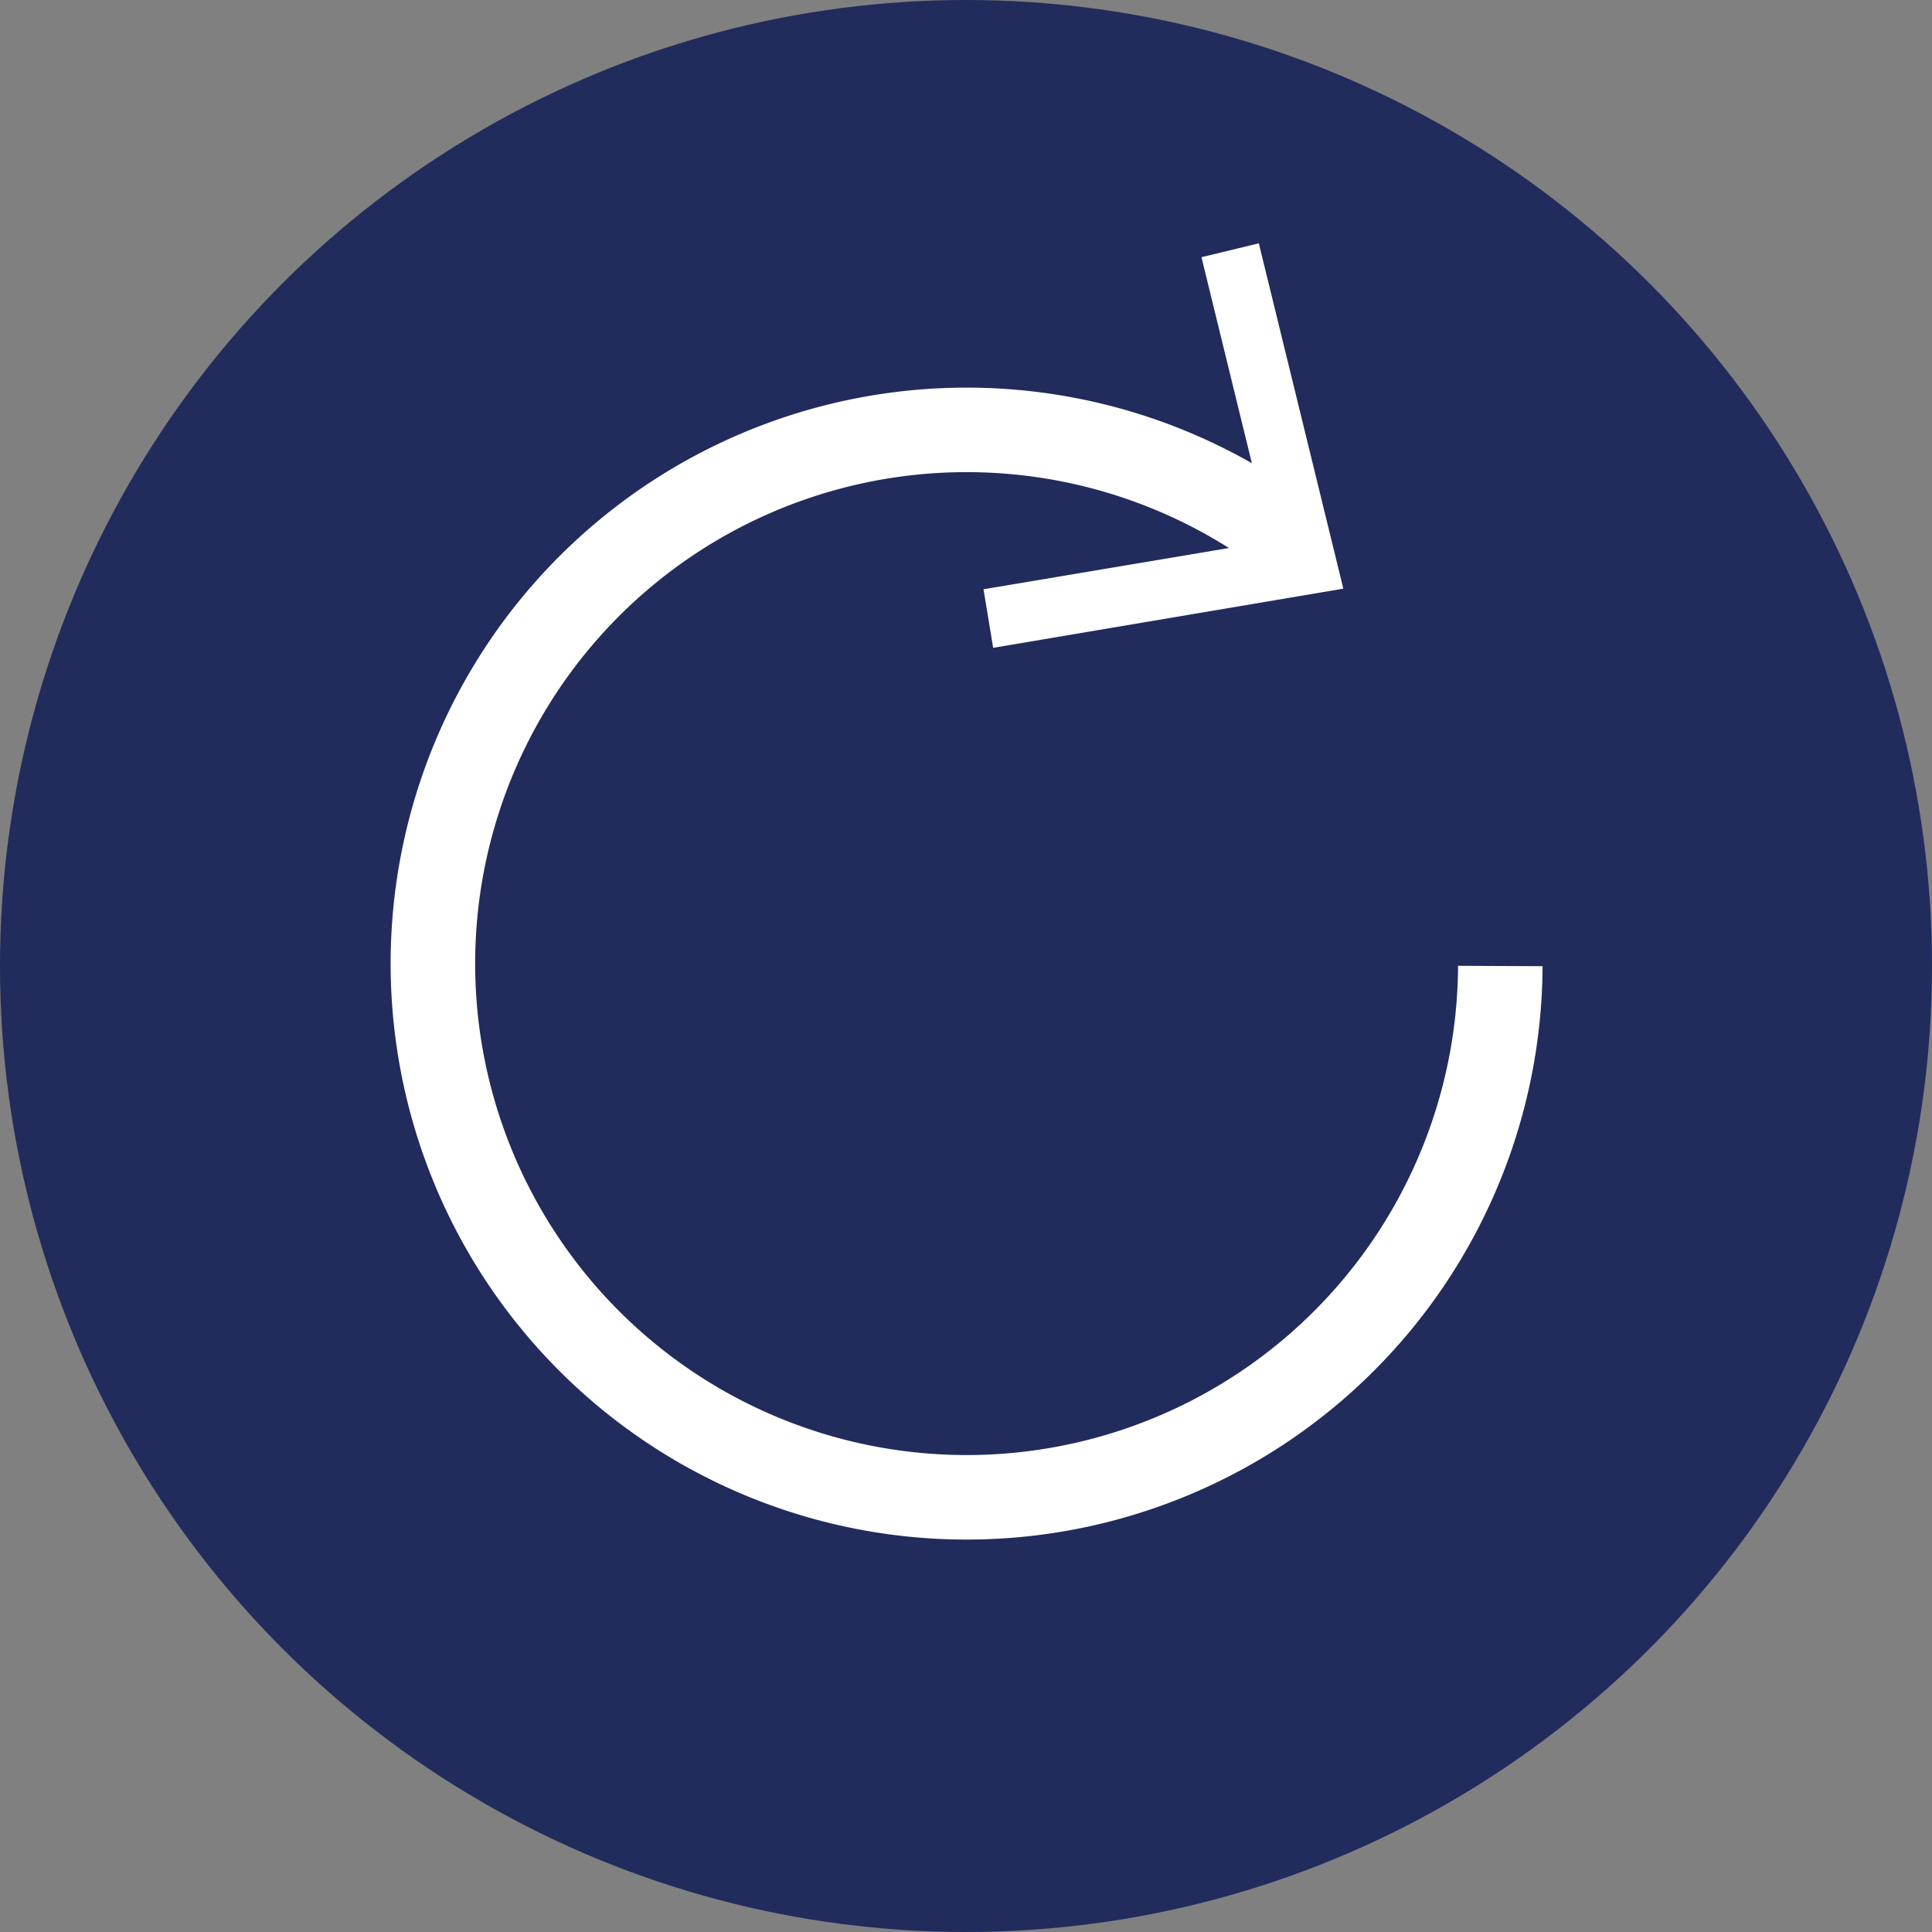 <svg xmlns="http://www.w3.org/2000/svg" viewBox="0 0 32 32"><rect x="0" y="0" width="32" height="32" fill="#808080" stroke="none"/><defs><style>.cls-1{fill:#212b5c;}.cls-2{fill:none;stroke:#fff;stroke-miterlimit:10;stroke-width:1.4px;}.cls-3{fill:#fff;}</style></defs><g id="Layer_2" data-name="Layer 2"><g id="Content"><circle class="cls-1" cx="16" cy="16" r="16"/><path class="cls-2" d="M24.85,16a8.84,8.84,0,1,1-3.39-7"/><polygon class="cls-3" points="16.45 10.73 16.29 9.76 21.05 8.96 19.9 4.26 20.85 4.03 22.25 9.75 16.45 10.73"/></g></g></svg>